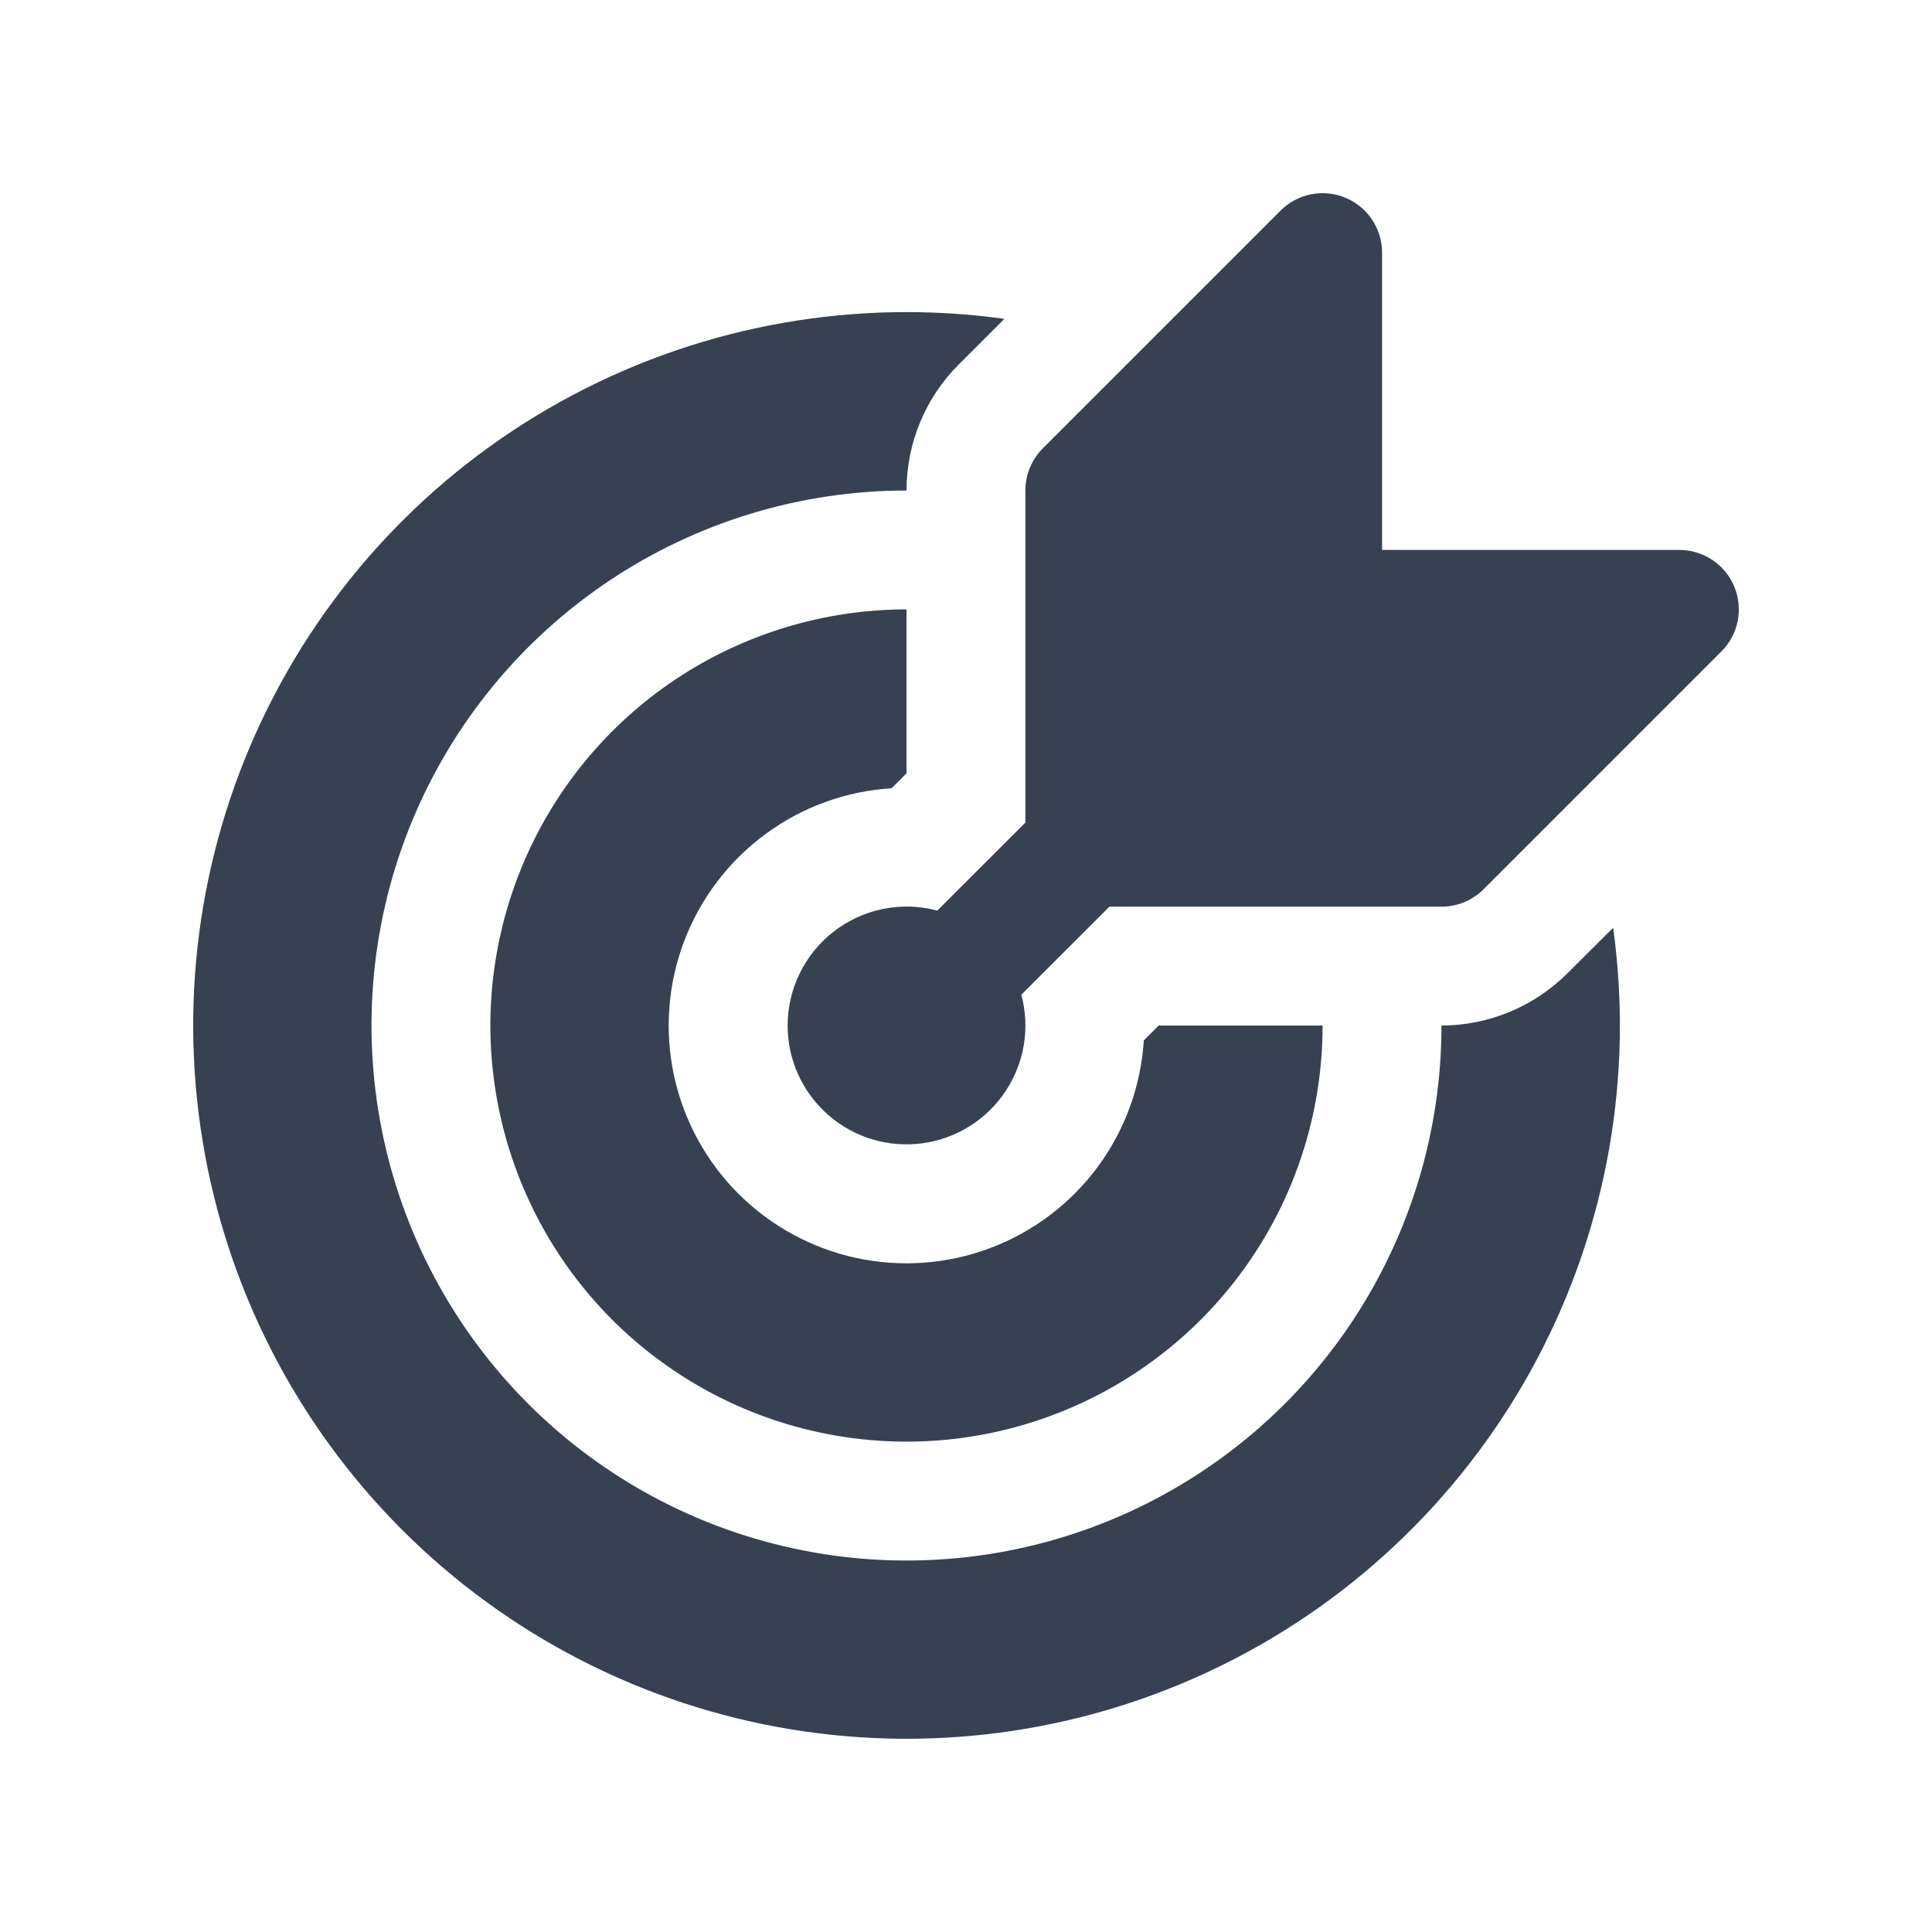 <svg width="28" height="28" viewBox="0 0 28 28" fill="none" xmlns="http://www.w3.org/2000/svg">
<path d="M20.03 3.663C20.03 3.492 19.98 3.325 19.885 3.183C19.79 3.041 19.656 2.931 19.498 2.865C19.34 2.8 19.167 2.783 19 2.816C18.832 2.85 18.679 2.932 18.558 3.053L15.112 6.499C15.032 6.579 14.969 6.674 14.926 6.779C14.883 6.884 14.86 6.996 14.861 7.109V11.921L13.584 13.197C13.329 13.129 13.061 13.12 12.802 13.172C12.543 13.224 12.299 13.335 12.089 13.496C11.88 13.657 11.71 13.864 11.593 14.101C11.476 14.338 11.415 14.598 11.415 14.863C11.415 15.108 11.467 15.35 11.568 15.573C11.67 15.797 11.818 15.996 12.002 16.158C12.186 16.319 12.403 16.44 12.638 16.511C12.872 16.582 13.12 16.602 13.363 16.57C13.606 16.538 13.839 16.455 14.047 16.325C14.256 16.196 14.434 16.023 14.57 15.819C14.706 15.615 14.798 15.385 14.838 15.143C14.878 14.901 14.866 14.653 14.802 14.416L16.079 13.14H20.891C21.005 13.14 21.117 13.118 21.221 13.075C21.326 13.031 21.421 12.968 21.501 12.888L24.947 9.442C25.068 9.321 25.15 9.168 25.184 9.001C25.217 8.833 25.2 8.66 25.135 8.502C25.069 8.344 24.959 8.21 24.817 8.115C24.675 8.021 24.508 7.97 24.337 7.97H20.03V3.663ZM23.379 13.446C23.676 15.592 23.291 17.776 22.279 19.691C21.267 21.606 19.68 23.155 17.74 24.119C15.801 25.083 13.607 25.414 11.47 25.064C9.333 24.715 7.359 23.703 5.827 22.171C4.296 20.639 3.284 18.666 2.935 16.528C2.586 14.39 2.917 12.197 3.882 10.258C4.846 8.319 6.395 6.731 8.311 5.72C10.226 4.708 12.41 4.324 14.556 4.621L13.896 5.281C13.655 5.521 13.465 5.806 13.335 6.119C13.205 6.433 13.138 6.769 13.138 7.109C11.604 7.109 10.105 7.564 8.83 8.416C7.555 9.268 6.561 10.479 5.974 11.895C5.387 13.312 5.234 14.871 5.533 16.375C5.832 17.879 6.571 19.261 7.655 20.345C8.739 21.43 10.121 22.168 11.625 22.467C13.129 22.767 14.688 22.613 16.105 22.026C17.522 21.439 18.733 20.445 19.585 19.17C20.436 17.895 20.891 16.396 20.891 14.863C21.576 14.862 22.233 14.589 22.718 14.104L23.379 13.446ZM13.138 8.832C11.945 8.832 10.779 9.186 9.787 9.848C8.795 10.511 8.022 11.453 7.566 12.555C7.11 13.657 6.99 14.869 7.223 16.039C7.456 17.209 8.03 18.284 8.873 19.127C9.717 19.97 10.791 20.545 11.961 20.777C13.131 21.01 14.344 20.891 15.445 20.434C16.547 19.978 17.489 19.205 18.152 18.213C18.815 17.221 19.168 16.055 19.168 14.863H16.792L16.577 15.078C16.535 15.74 16.304 16.376 15.91 16.91C15.516 17.443 14.976 17.852 14.356 18.086C13.736 18.321 13.061 18.371 12.412 18.232C11.764 18.092 11.17 17.768 10.701 17.3C10.232 16.831 9.908 16.236 9.768 15.588C9.629 14.939 9.679 14.264 9.914 13.644C10.149 13.024 10.557 12.484 11.091 12.09C11.624 11.696 12.26 11.465 12.922 11.424L13.138 11.208V8.832Z" fill="#374151"/>
</svg>
